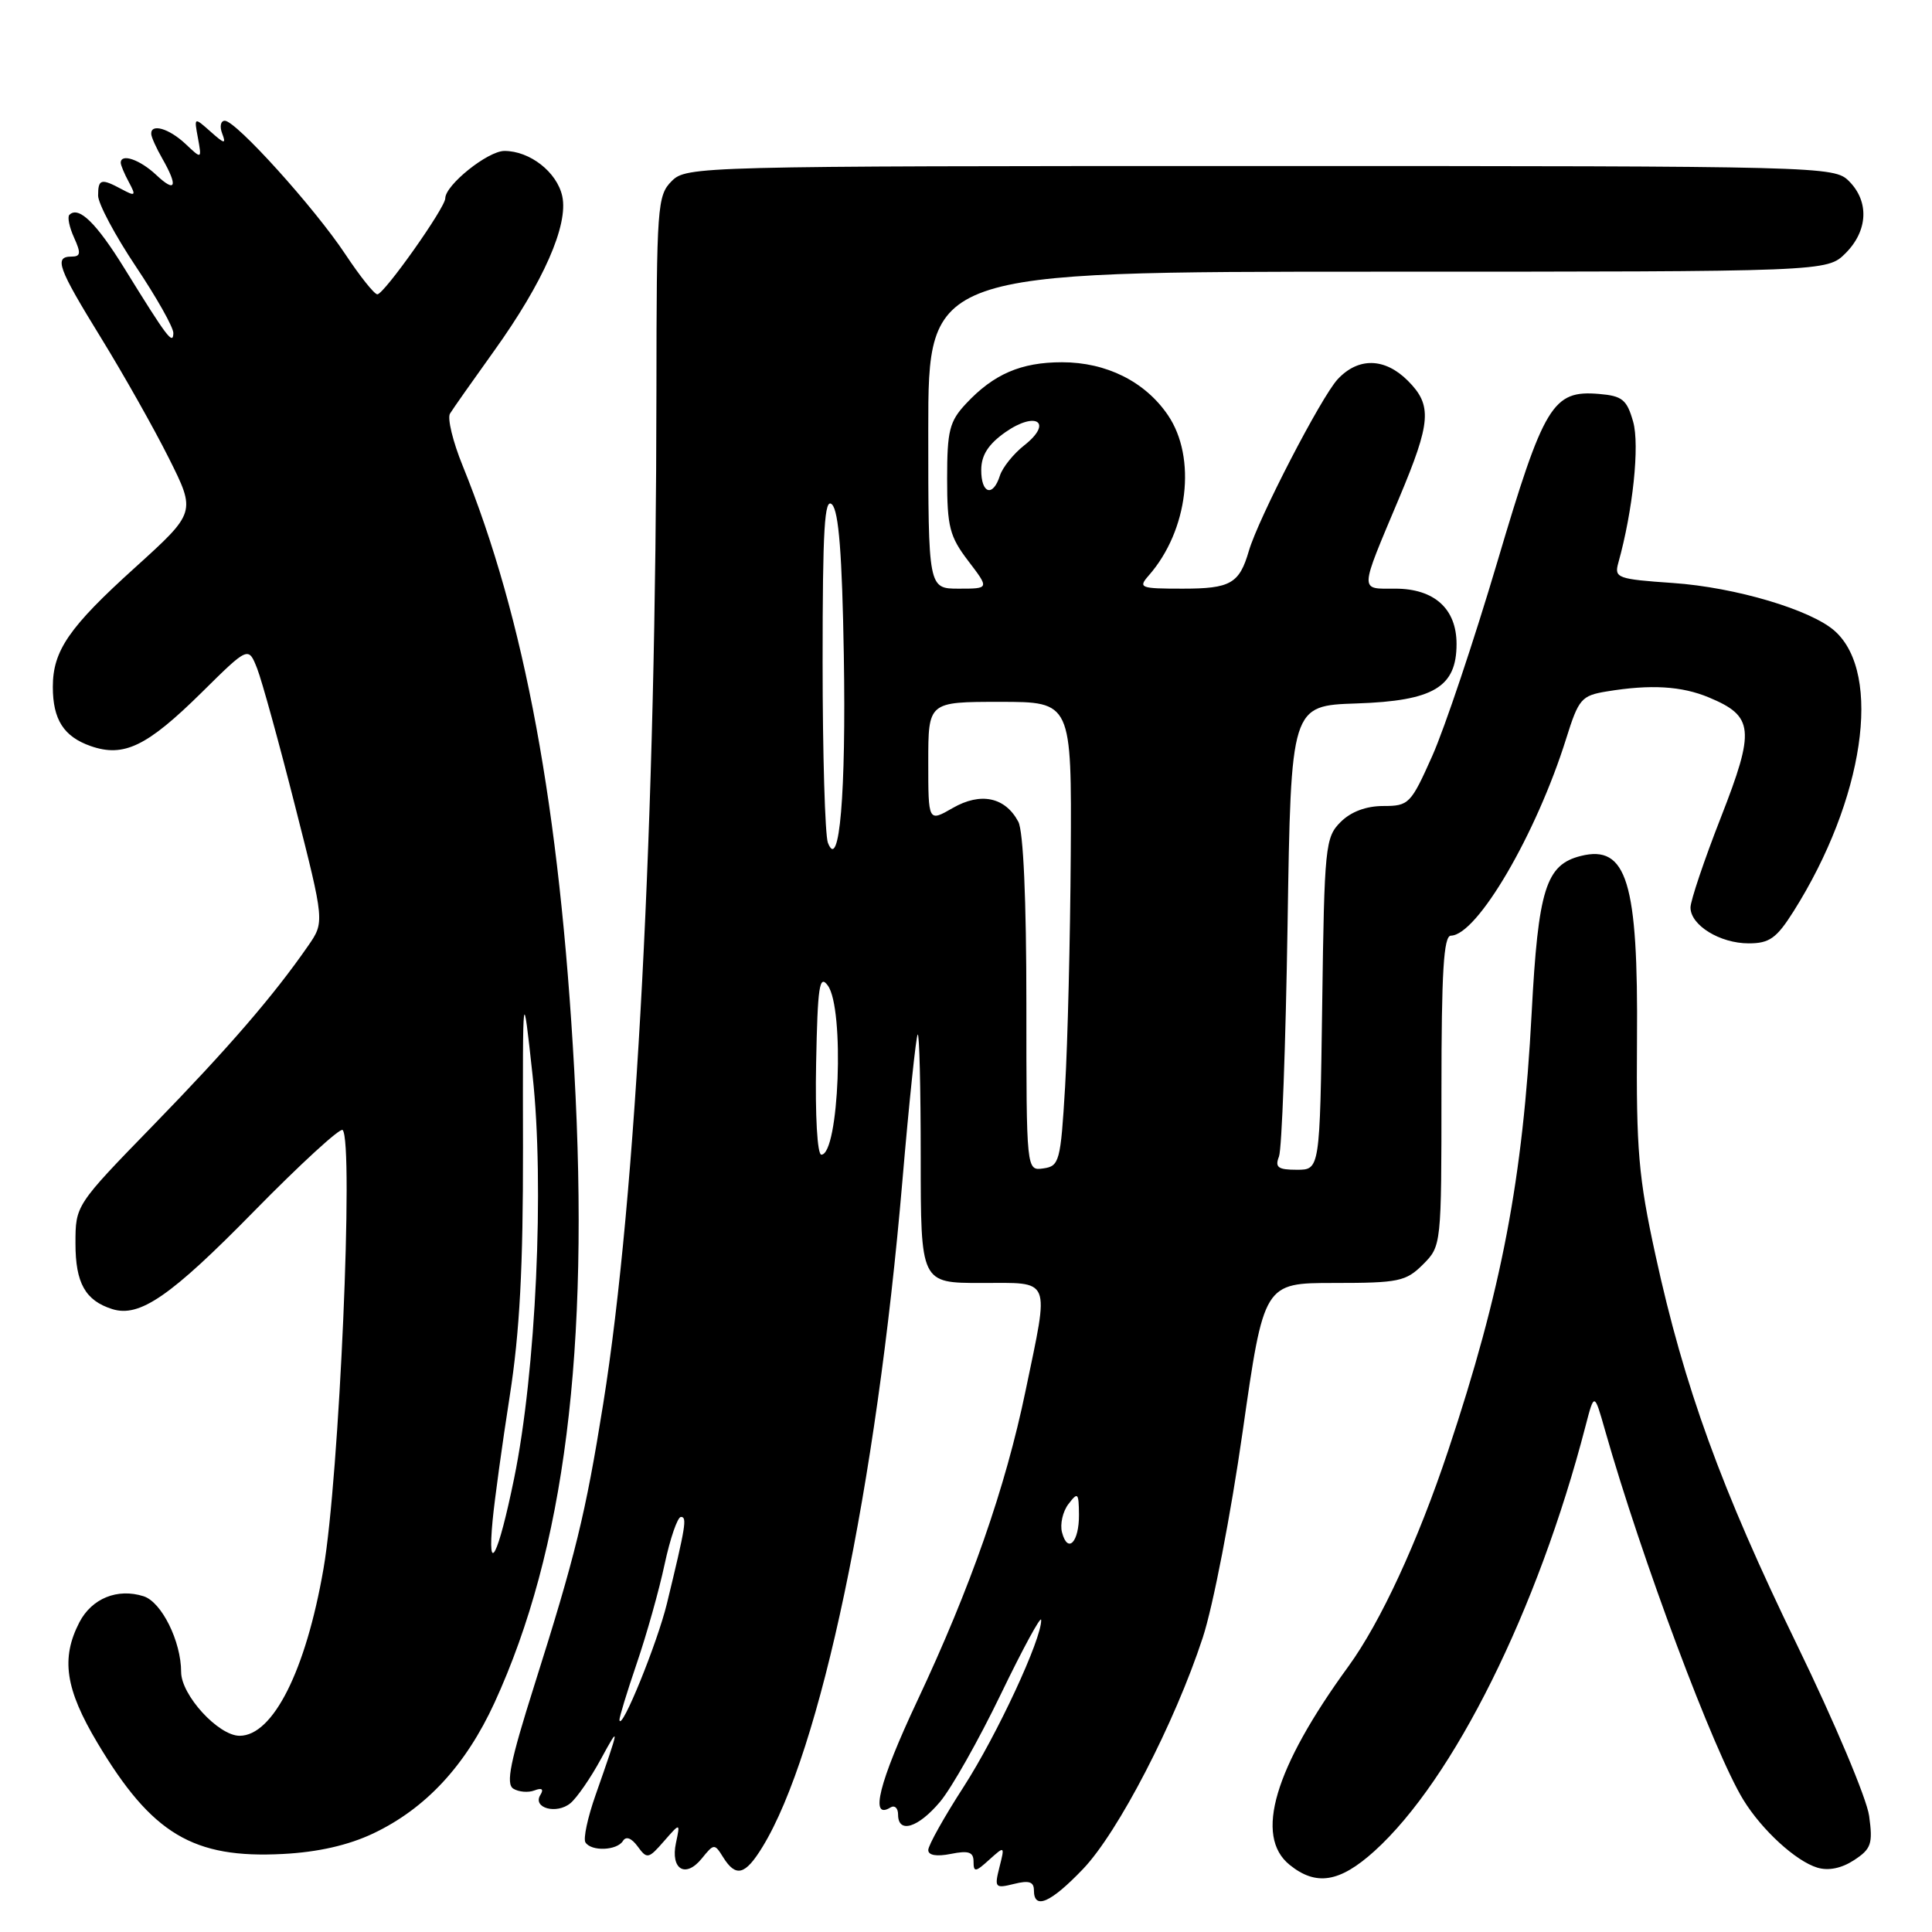 <?xml version="1.0" encoding="UTF-8" standalone="no"?>
<!DOCTYPE svg PUBLIC "-//W3C//DTD SVG 1.1//EN" "http://www.w3.org/Graphics/SVG/1.1/DTD/svg11.dtd" >
<svg xmlns="http://www.w3.org/2000/svg" xmlns:xlink="http://www.w3.org/1999/xlink" version="1.1" viewBox="0 0 256 256">
 <g >
 <path fill="currentColor"
d=" M 143.49 247.67 C 148.16 242.80 155.67 228.29 159.37 217.00 C 160.73 212.88 163.10 200.61 164.65 189.75 C 167.47 170.00 167.47 170.00 176.78 170.00 C 185.33 170.00 186.29 169.80 188.55 167.55 C 190.99 165.10 191.00 165.03 191.00 144.55 C 191.00 128.79 191.29 124.00 192.25 123.98 C 195.73 123.93 203.56 110.54 207.53 97.86 C 209.18 92.60 209.54 92.17 212.90 91.62 C 218.70 90.66 222.83 90.90 226.45 92.42 C 232.40 94.90 232.58 96.67 228.03 108.30 C 225.81 113.97 224.00 119.35 224.00 120.25 C 224.00 122.60 227.90 125.00 231.71 125.00 C 234.46 125.00 235.40 124.33 237.66 120.75 C 246.98 105.98 249.45 89.33 243.15 83.64 C 240.04 80.82 229.96 77.82 221.67 77.25 C 214.31 76.74 213.88 76.58 214.43 74.60 C 216.37 67.66 217.28 58.98 216.40 55.88 C 215.57 52.95 214.96 52.46 211.89 52.20 C 205.73 51.68 204.59 53.57 198.39 74.50 C 195.29 84.95 191.42 96.49 189.79 100.15 C 186.94 106.54 186.68 106.80 183.29 106.80 C 181.02 106.80 178.99 107.56 177.63 108.93 C 175.61 110.94 175.48 112.16 175.20 133.03 C 174.89 155.00 174.89 155.00 171.84 155.00 C 169.34 155.00 168.91 154.68 169.47 153.25 C 169.85 152.29 170.36 138.45 170.61 122.50 C 171.06 93.50 171.06 93.50 179.76 93.21 C 189.96 92.87 193.00 91.05 193.00 85.33 C 193.00 80.66 190.05 78.00 184.88 78.00 C 180.10 78.00 180.07 78.65 185.39 66.00 C 189.63 55.91 189.80 53.71 186.55 50.45 C 183.49 47.39 179.98 47.32 177.25 50.25 C 175.06 52.61 166.73 68.71 165.48 73.00 C 164.22 77.33 163.05 78.00 156.72 78.00 C 151.06 78.00 150.78 77.89 152.22 76.25 C 157.45 70.29 158.59 60.63 154.75 55.00 C 151.72 50.55 146.59 48.00 140.72 48.00 C 135.29 48.00 131.66 49.57 128.00 53.49 C 125.81 55.83 125.50 57.06 125.50 63.41 C 125.50 69.81 125.83 71.09 128.30 74.33 C 131.10 78.00 131.10 78.00 127.05 78.00 C 123.00 78.00 123.00 78.00 123.00 57.00 C 123.00 36.00 123.00 36.00 182.55 36.00 C 242.09 36.00 242.09 36.00 244.55 33.55 C 247.52 30.57 247.70 26.70 245.00 24.00 C 243.04 22.04 241.67 22.00 167.00 22.00 C 92.33 22.00 90.96 22.04 89.00 24.00 C 87.10 25.90 87.00 27.35 86.98 51.75 C 86.94 108.78 84.33 158.55 79.93 186.00 C 77.58 200.69 76.25 206.09 70.79 223.35 C 67.60 233.44 67.00 236.38 68.02 237.01 C 68.73 237.45 70.00 237.56 70.82 237.24 C 71.81 236.86 72.08 237.07 71.60 237.84 C 70.53 239.57 73.75 240.45 75.59 238.93 C 76.45 238.21 78.27 235.58 79.63 233.07 C 82.18 228.37 82.13 228.69 78.91 237.87 C 77.87 240.82 77.27 243.63 77.57 244.12 C 78.33 245.35 81.74 245.22 82.54 243.94 C 82.95 243.27 83.67 243.54 84.50 244.67 C 85.73 246.36 85.93 246.32 87.97 243.98 C 90.14 241.50 90.14 241.50 89.57 244.19 C 88.82 247.70 90.83 248.93 92.99 246.26 C 94.61 244.26 94.68 244.26 95.83 246.11 C 97.51 248.79 98.74 248.47 101.02 244.75 C 108.73 232.19 116.11 197.06 119.57 156.50 C 120.46 146.05 121.38 137.31 121.60 137.08 C 121.82 136.85 122.00 144.17 122.00 153.33 C 122.00 170.00 122.00 170.00 130.00 170.00 C 139.44 170.00 139.05 169.06 135.90 184.25 C 133.23 197.14 128.62 210.33 121.52 225.42 C 116.47 236.16 115.20 241.23 117.99 239.50 C 118.55 239.16 119.00 239.58 119.00 240.44 C 119.00 243.01 121.65 242.21 124.56 238.75 C 126.07 236.96 129.69 230.55 132.61 224.50 C 135.53 218.45 137.94 214.02 137.96 214.65 C 138.05 217.13 132.12 229.88 127.69 236.76 C 125.11 240.75 123.00 244.52 123.00 245.14 C 123.00 245.84 124.10 246.03 126.00 245.65 C 128.35 245.18 129.00 245.40 129.00 246.68 C 129.00 248.11 129.26 248.08 131.07 246.43 C 133.14 244.57 133.15 244.57 132.43 247.42 C 131.75 250.13 131.85 250.25 134.36 249.63 C 136.35 249.13 137.00 249.34 137.00 250.48 C 137.00 253.10 139.20 252.15 143.49 247.67 Z  M 182.11 245.29 C 192.59 235.81 203.77 213.33 210.08 189.00 C 211.25 184.50 211.25 184.50 212.67 189.50 C 217.53 206.58 227.10 232.14 231.01 238.50 C 233.47 242.50 237.96 246.61 240.80 247.47 C 242.28 247.92 244.02 247.56 245.67 246.48 C 247.95 244.99 248.18 244.32 247.67 240.62 C 247.36 238.32 243.06 228.13 238.12 217.97 C 228.09 197.33 223.16 183.77 219.36 166.31 C 217.11 156.02 216.80 152.34 216.91 137.78 C 217.08 116.85 215.56 111.89 209.46 113.42 C 204.83 114.58 203.82 117.83 202.95 134.26 C 201.79 156.22 198.99 170.91 191.90 192.18 C 187.88 204.25 182.93 214.96 178.66 220.82 C 168.85 234.29 166.18 243.30 170.88 247.10 C 174.39 249.94 177.51 249.44 182.11 245.29 Z  M 49.46 242.94 C 56.42 239.63 61.70 233.94 65.52 225.63 C 74.82 205.36 78.15 178.98 76.09 141.80 C 74.17 107.10 69.53 81.97 61.30 61.70 C 60.00 58.51 59.25 55.40 59.63 54.80 C 60.00 54.19 62.63 50.46 65.46 46.51 C 71.99 37.41 75.34 29.81 74.50 25.99 C 73.80 22.80 70.21 20.00 66.84 20.00 C 64.64 20.00 59.00 24.52 59.00 26.28 C 59.00 27.53 50.88 39.00 50.00 39.00 C 49.60 39.00 47.69 36.60 45.74 33.66 C 41.65 27.50 31.26 16.00 29.79 16.00 C 29.24 16.00 29.08 16.76 29.44 17.69 C 29.99 19.13 29.75 19.09 27.90 17.44 C 25.71 15.50 25.71 15.50 26.23 18.30 C 26.74 21.11 26.74 21.11 24.56 19.05 C 22.38 17.01 19.97 16.32 20.04 17.75 C 20.05 18.16 20.71 19.62 21.50 21.00 C 23.63 24.73 23.29 25.62 20.69 23.17 C 18.53 21.14 16.00 20.28 16.00 21.57 C 16.00 21.88 16.48 23.04 17.08 24.14 C 18.05 25.95 17.95 26.05 16.14 25.08 C 13.39 23.60 13.00 23.71 13.00 25.92 C 13.00 26.97 15.25 31.20 18.00 35.31 C 20.75 39.42 22.99 43.39 22.97 44.14 C 22.93 45.76 22.17 44.75 16.50 35.58 C 12.76 29.53 10.42 27.25 9.19 28.47 C 8.91 28.76 9.19 30.12 9.82 31.50 C 10.75 33.55 10.69 34.00 9.48 34.00 C 7.13 34.00 7.66 35.47 13.38 44.76 C 16.34 49.57 20.39 56.74 22.37 60.70 C 25.97 67.89 25.97 67.89 17.90 75.20 C 9.13 83.12 7.00 86.22 7.00 91.02 C 7.00 95.35 8.45 97.61 12.02 98.86 C 16.41 100.39 19.47 98.91 26.71 91.77 C 32.91 85.64 32.91 85.64 34.07 88.57 C 34.70 90.18 36.97 98.40 39.11 106.84 C 43.01 122.18 43.01 122.18 40.82 125.34 C 36.24 131.95 30.28 138.85 20.31 149.10 C 10.00 159.70 10.00 159.70 10.00 164.78 C 10.00 170.00 11.30 172.33 14.87 173.46 C 18.50 174.61 22.62 171.76 33.65 160.51 C 39.78 154.26 45.07 149.41 45.40 149.73 C 46.90 151.24 44.96 195.82 42.86 207.89 C 40.52 221.37 36.18 230.00 31.75 230.00 C 28.94 230.00 24.00 224.61 24.00 221.54 C 24.00 217.49 21.41 212.26 19.02 211.51 C 15.56 210.41 12.16 211.80 10.52 214.96 C 8.05 219.75 8.65 223.80 12.91 230.94 C 20.11 243.01 25.59 246.29 37.50 245.66 C 42.15 245.42 46.16 244.50 49.46 242.94 Z  M 82.08 227.92 C 82.04 227.61 83.07 224.23 84.37 220.42 C 85.67 216.62 87.34 210.69 88.07 207.25 C 88.81 203.81 89.78 201.00 90.23 201.00 C 91.06 201.00 90.87 202.18 88.37 212.48 C 87.10 217.71 82.31 229.49 82.08 227.92 Z  M 140.72 203.04 C 140.44 201.97 140.82 200.28 141.57 199.30 C 142.82 197.66 142.94 197.78 142.97 200.69 C 143.00 204.34 141.48 205.94 140.72 203.04 Z  M 136.00 133.00 C 136.00 119.25 135.60 110.11 134.93 108.88 C 133.19 105.61 129.94 104.94 126.25 107.06 C 123.00 108.93 123.00 108.93 123.00 100.97 C 123.00 93.00 123.00 93.00 132.50 93.00 C 142.00 93.00 142.00 93.00 141.88 113.25 C 141.81 124.39 141.47 138.22 141.13 144.00 C 140.54 153.91 140.37 154.52 138.25 154.82 C 136.00 155.14 136.00 155.14 136.00 133.00 Z  M 108.14 140.90 C 108.34 130.64 108.58 129.07 109.69 130.59 C 111.93 133.65 111.18 153.00 108.83 153.00 C 108.30 153.00 108.00 147.82 108.14 140.90 Z  M 109.70 111.67 C 109.32 110.66 109.00 99.88 109.00 87.72 C 109.00 70.02 109.25 65.85 110.25 66.85 C 111.14 67.73 111.59 73.53 111.81 86.80 C 112.12 105.08 111.23 115.63 109.70 111.67 Z  M 130.02 62.25 C 130.03 60.30 130.97 58.85 133.23 57.26 C 137.31 54.42 139.56 55.98 135.73 59.00 C 134.29 60.13 132.84 61.94 132.49 63.03 C 131.57 65.92 130.00 65.43 130.02 62.25 Z  M 65.27 201.50 C 65.53 198.75 66.55 191.32 67.54 185.00 C 68.87 176.49 69.32 167.91 69.30 152.00 C 69.26 130.50 69.26 130.50 70.57 142.50 C 72.16 156.98 71.02 181.79 68.12 195.91 C 66.01 206.22 64.55 209.07 65.27 201.50 Z "/>
</g>
</svg>